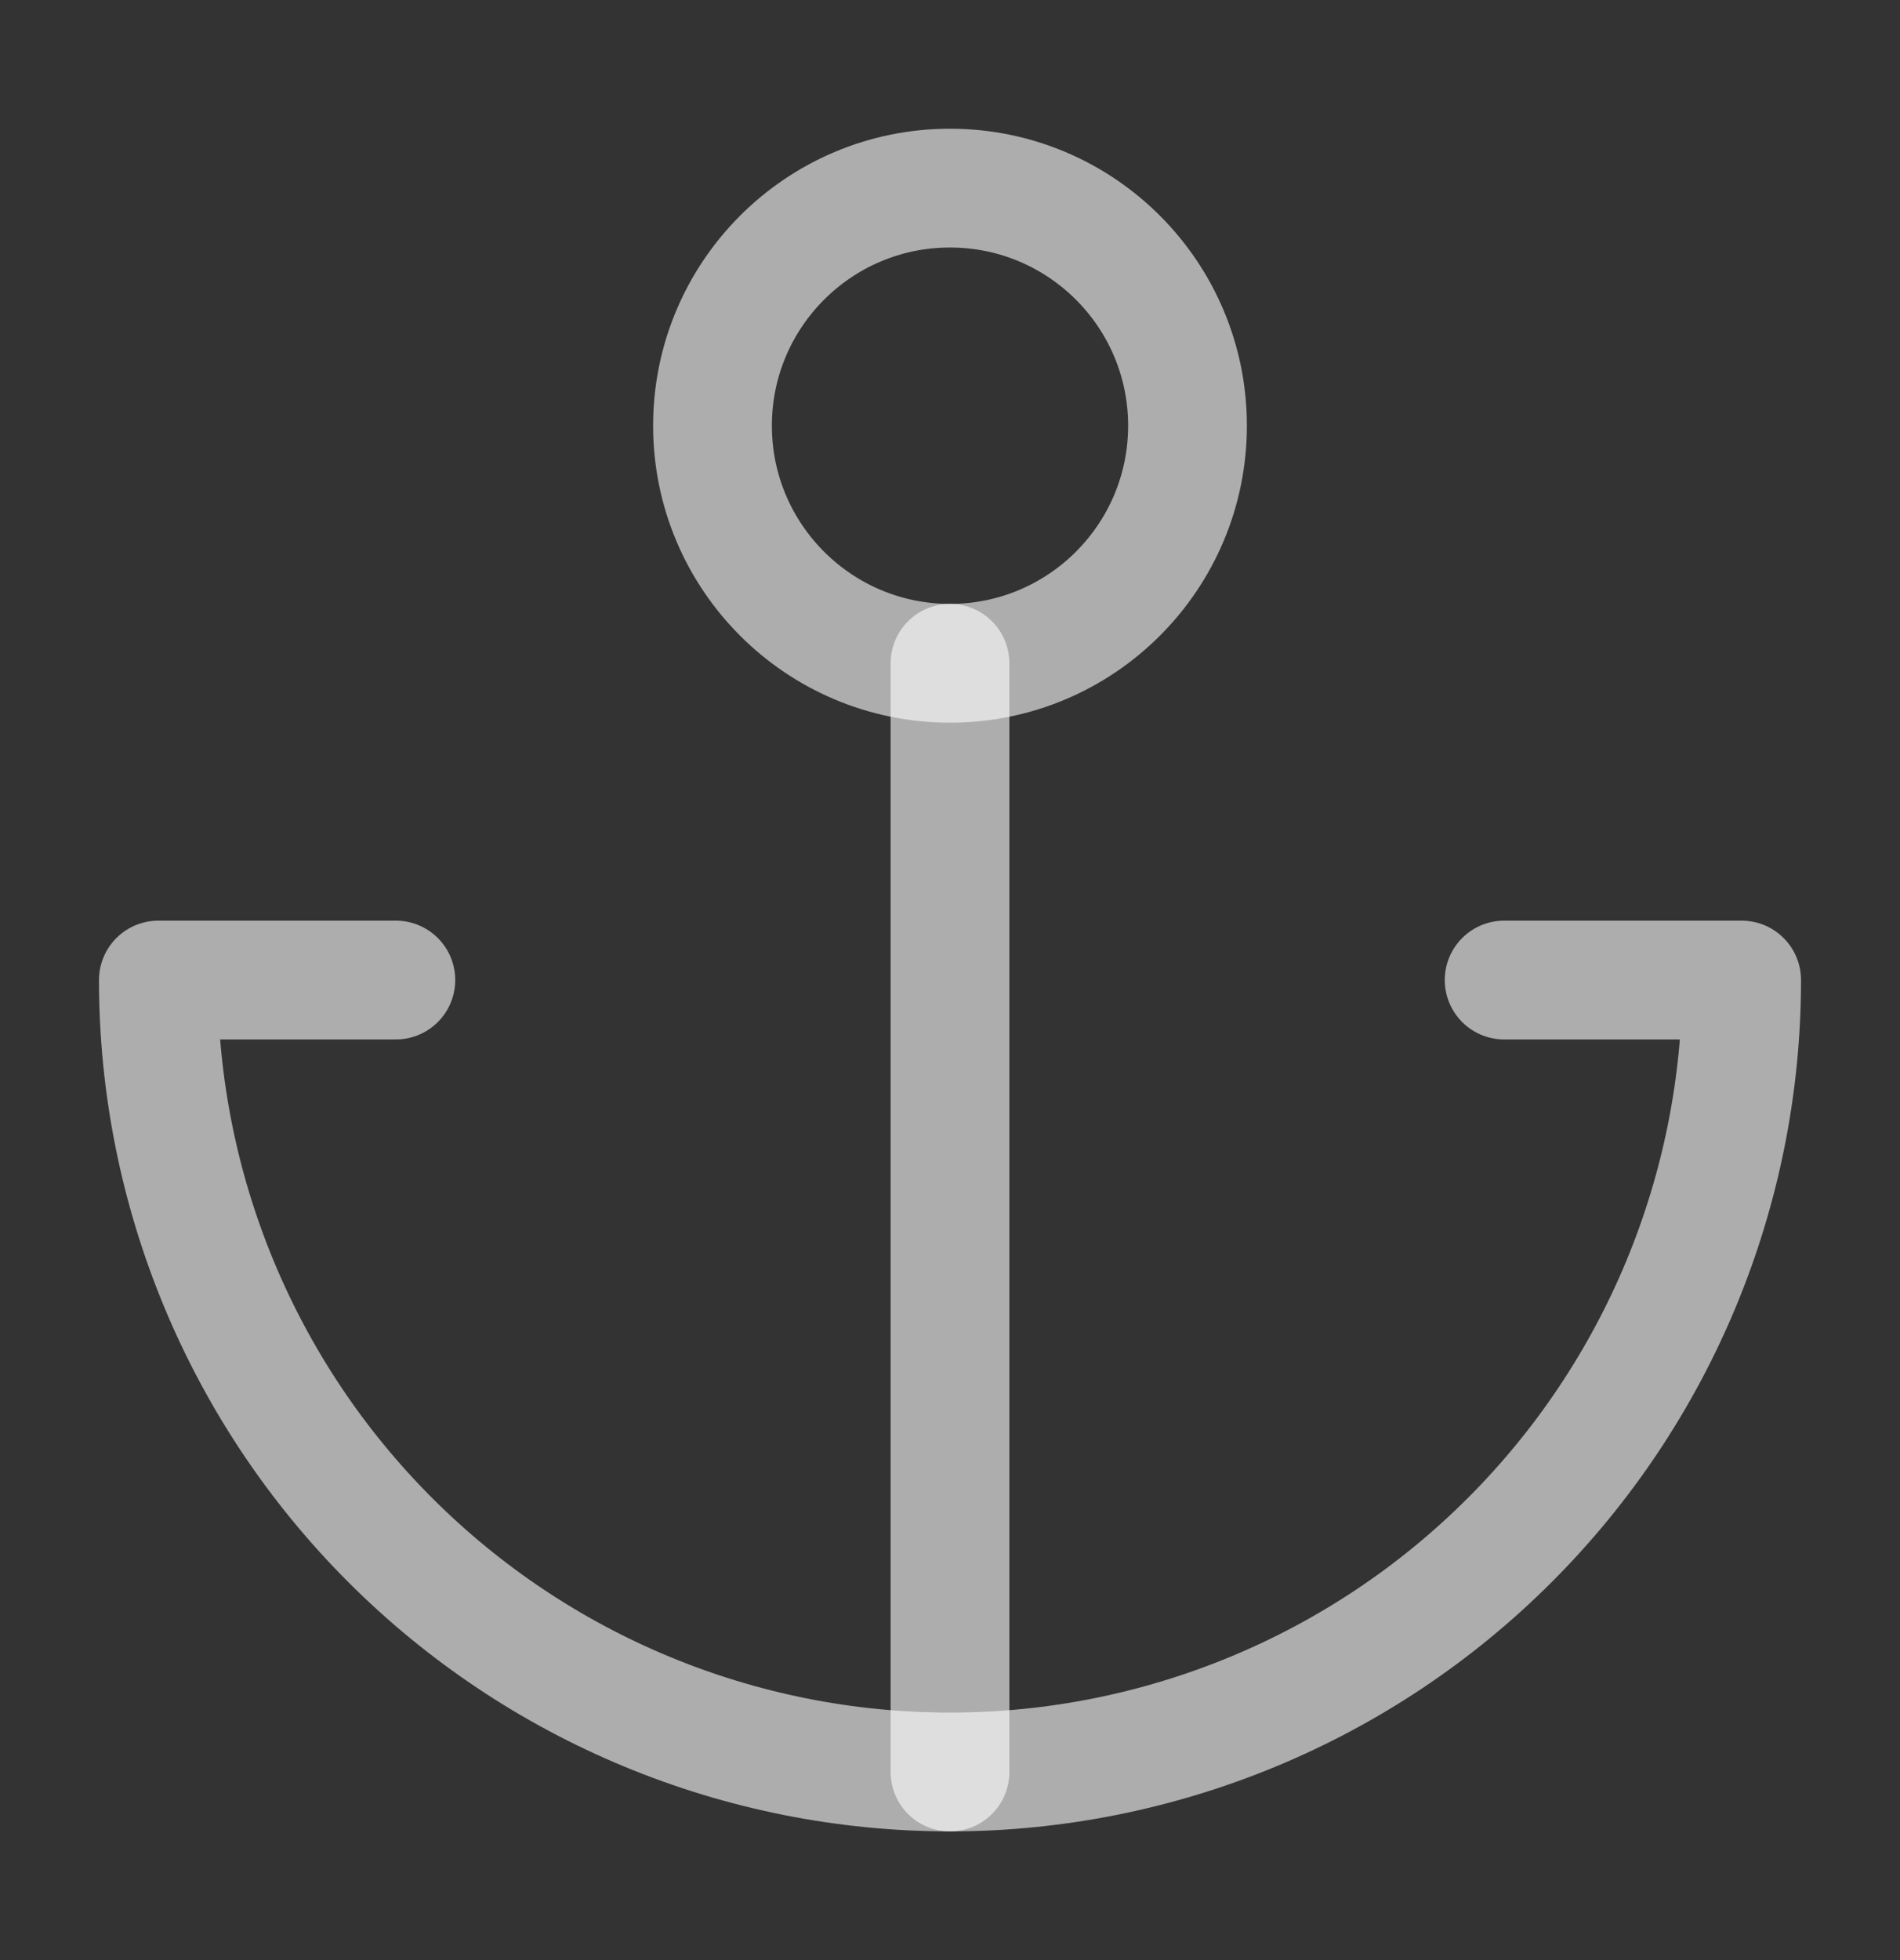 <?xml version="1.0" encoding="UTF-8" standalone="no"?><svg width='32' height='33' viewBox='0 0 32 33' fill='none' xmlns='http://www.w3.org/2000/svg'>
<rect x="0" y="0" width="32" height="33" fill="#333333" stroke="none"/>
<path d='M16 11.167C18.209 11.167 20 9.376 20 7.167C20 4.958 18.209 3.167 16 3.167C13.791 3.167 12 4.958 12 7.167C12 9.376 13.791 11.167 16 11.167Z' stroke='white' stroke-opacity='0.6' stroke-width='2' stroke-linecap='round' stroke-linejoin='round'/>
<path d='M16 29.833V11.167' stroke='white' stroke-opacity='0.6' stroke-width='2' stroke-linecap='round' stroke-linejoin='round'/>
<path d='M6.667 16.5H2.667C2.667 20.036 4.071 23.428 6.572 25.928C9.072 28.429 12.464 29.833 16 29.833C19.536 29.833 22.928 28.429 25.428 25.928C27.929 23.428 29.333 20.036 29.333 16.5H25.333' stroke='white' stroke-opacity='0.6' stroke-width='2' stroke-linecap='round' stroke-linejoin='round'/>
</svg>
